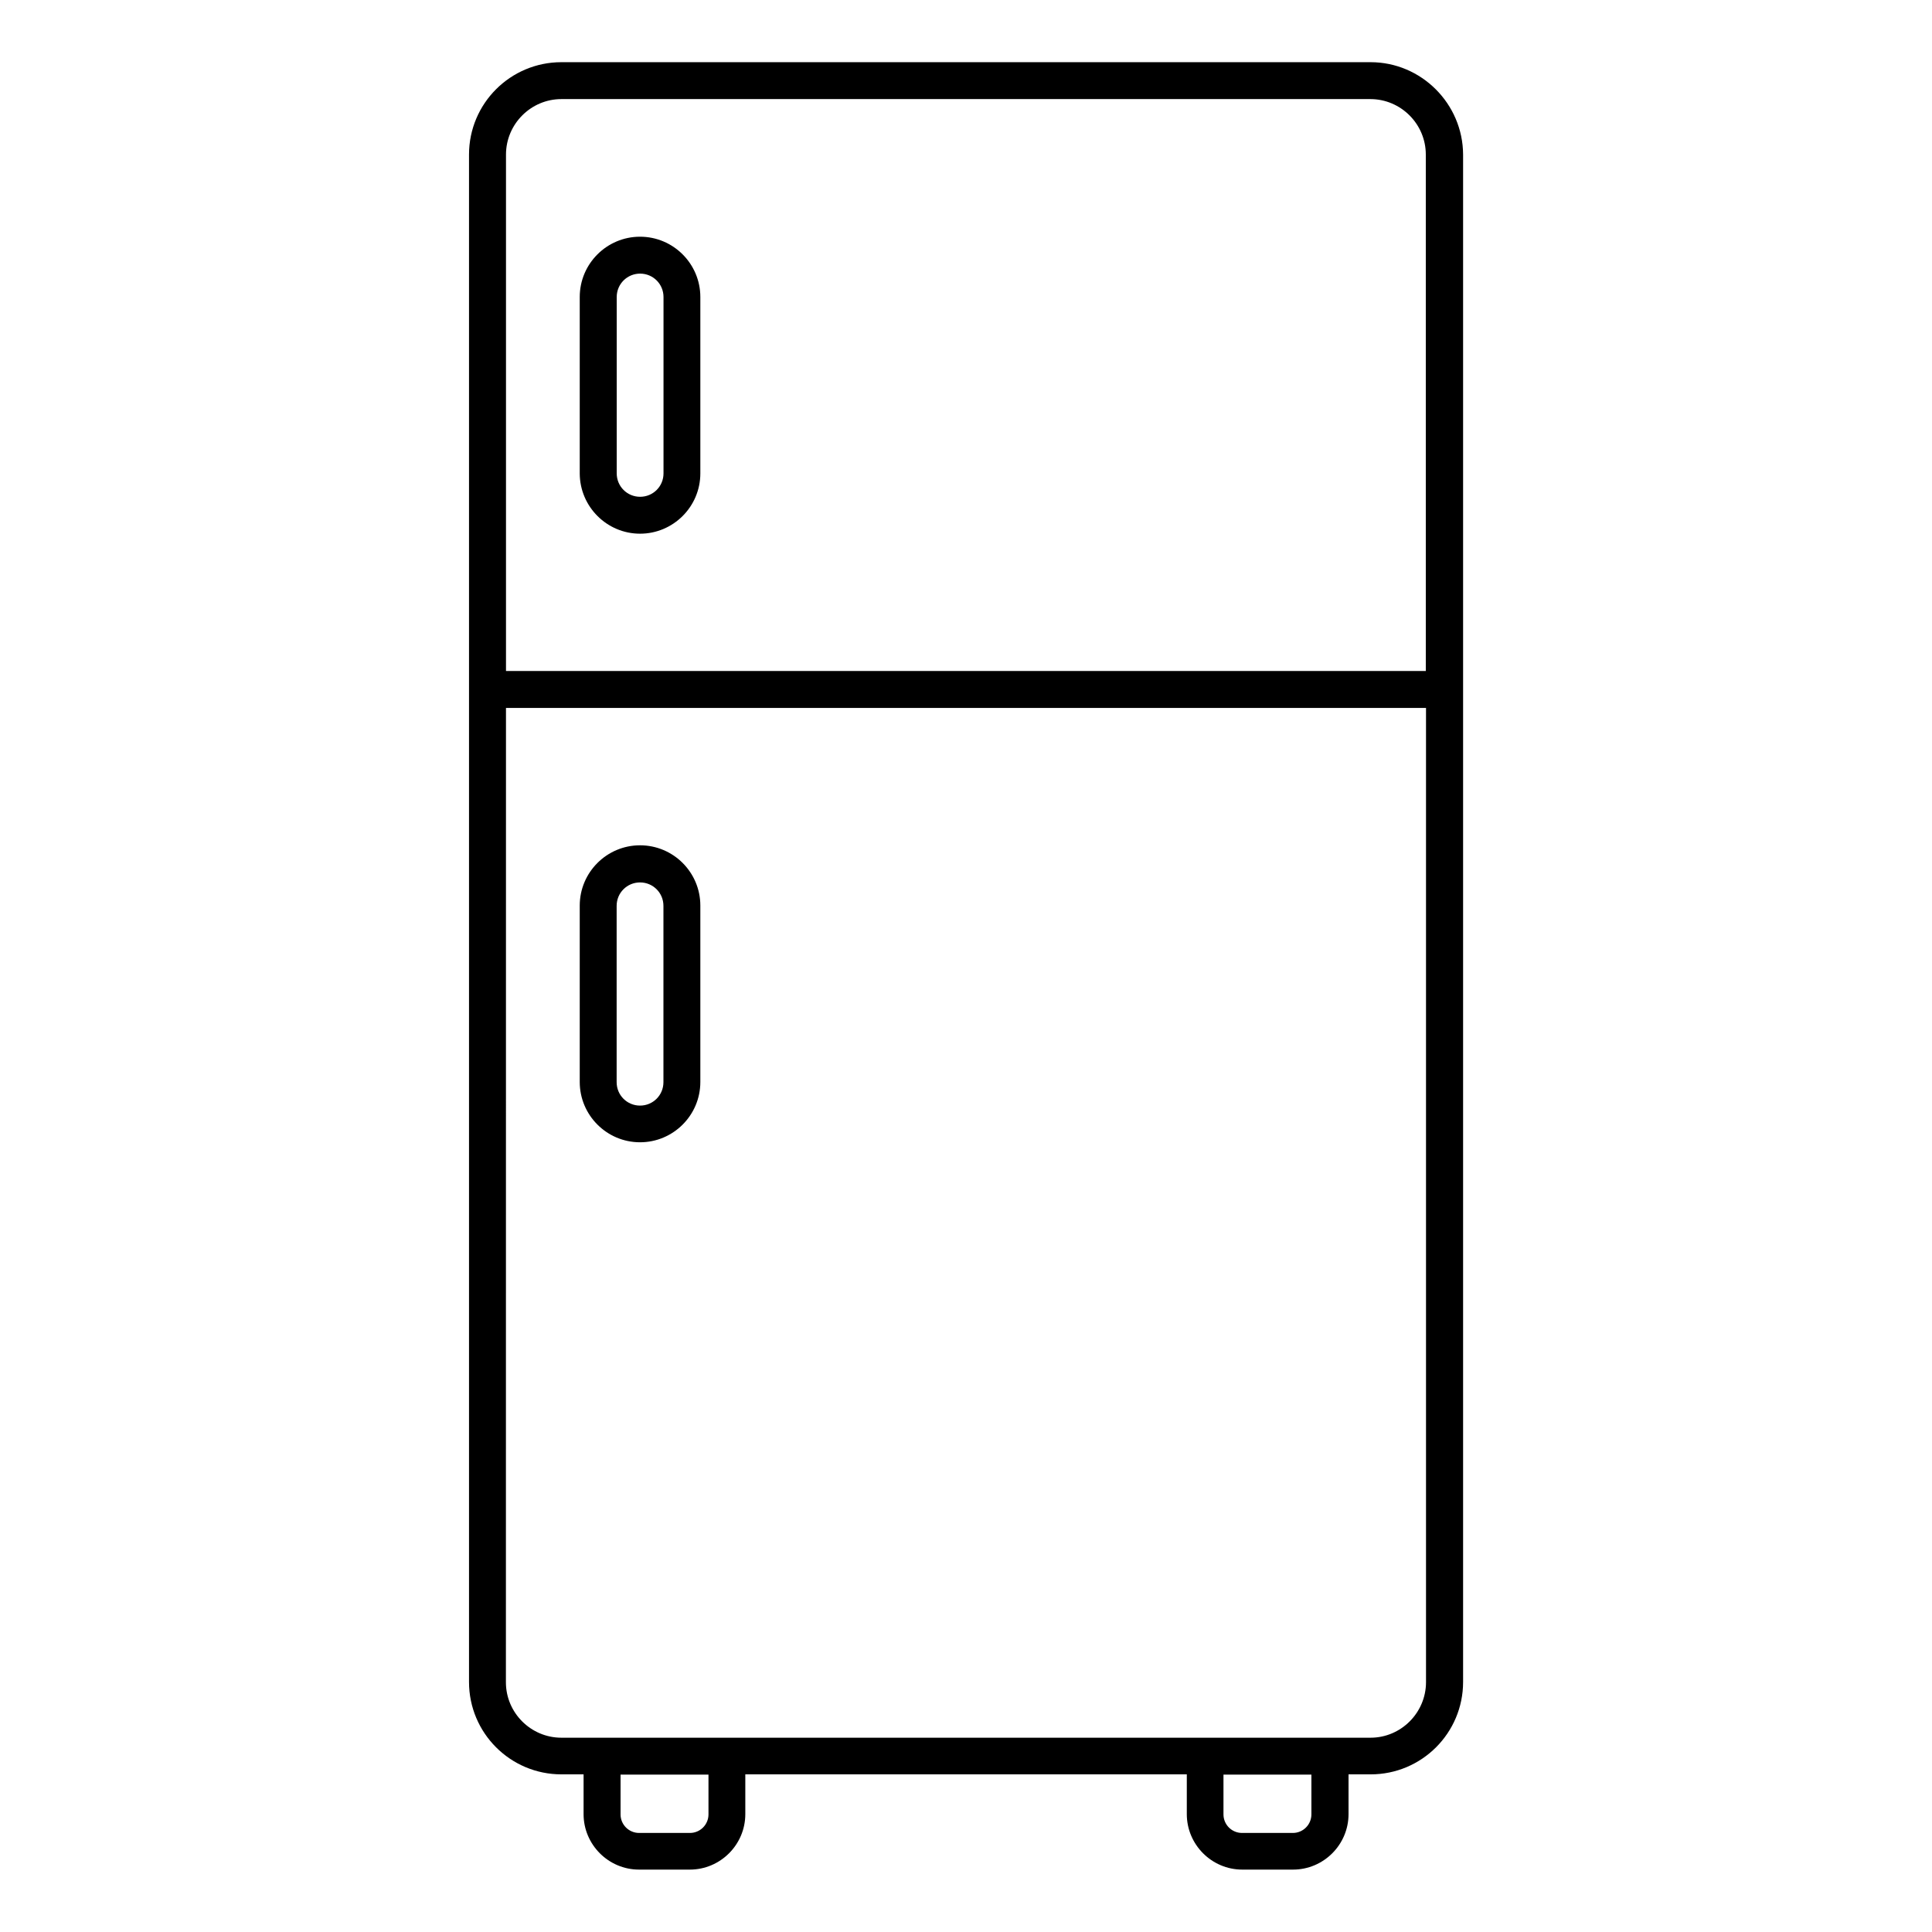 <?xml version="1.0" encoding="UTF-8"?>
<svg width="1200pt" height="1200pt" version="1.1" viewBox="0 0 1200 1200" xmlns="http://www.w3.org/2000/svg">
 <path d="m851.29 38.625h-502.6c-31.688 0-57.375 25.688-57.375 57.375v948.71c0 31.688 25.688 57.375 57.375 57.375h13.781v24.703c0 18.938 15.469 34.453 34.453 34.453h31.547c18.938 0 34.453-15.469 34.453-34.453v-24.703h274.22v24.703c0 18.938 15.469 34.453 34.453 34.453h31.547c18.938 0 34.453-15.469 34.453-34.453v-24.703h13.781c31.688 0 57.375-25.688 57.375-57.375v-948.71c-0.141-31.547-25.922-57.375-57.469-57.375zm-502.6 22.922h502.45c18.938 0 34.453 15.469 34.453 34.453v320.76h-571.31v-320.76c0-18.938 15.469-34.453 34.406-34.453zm91.359 1065.4c0 6.375-5.156 11.531-11.531 11.531h-31.547c-6.375 0-11.531-5.156-11.531-11.531v-24.703h54.609zm374.48 0c0 6.375-5.156 11.531-11.531 11.531h-31.547c-6.375 0-11.531-5.156-11.531-11.531v-24.703h54.609zm36.75-47.625h-502.6c-18.938 0-34.453-15.469-34.453-34.453l0.047-605.16h571.45v605.16c-0.047 18.938-15.516 34.453-34.453 34.453zm-453.74-554.29c-20.625 0-37.453 16.781-37.453 37.453v109.55c0 20.625 16.781 37.453 37.453 37.453 20.625 0 37.453-16.781 37.453-37.453v-109.55c0-20.672-16.781-37.453-37.453-37.453zm14.531 147.14c0 8.062-6.469 14.531-14.531 14.531s-14.531-6.469-14.531-14.531v-109.55c0-8.062 6.469-14.531 14.531-14.531s14.531 6.469 14.531 14.531zm-14.531-340.69c20.625 0 37.453-16.781 37.453-37.453v-109.55c0-20.625-16.781-37.453-37.453-37.453-20.625 0-37.453 16.781-37.453 37.453v109.55c0.047 20.625 16.828 37.453 37.453 37.453zm-14.484-147c0-8.062 6.469-14.531 14.531-14.531s14.531 6.469 14.531 14.531v109.55c0 8.062-6.469 14.531-14.531 14.531s-14.531-6.469-14.531-14.531z"/>
</svg>
